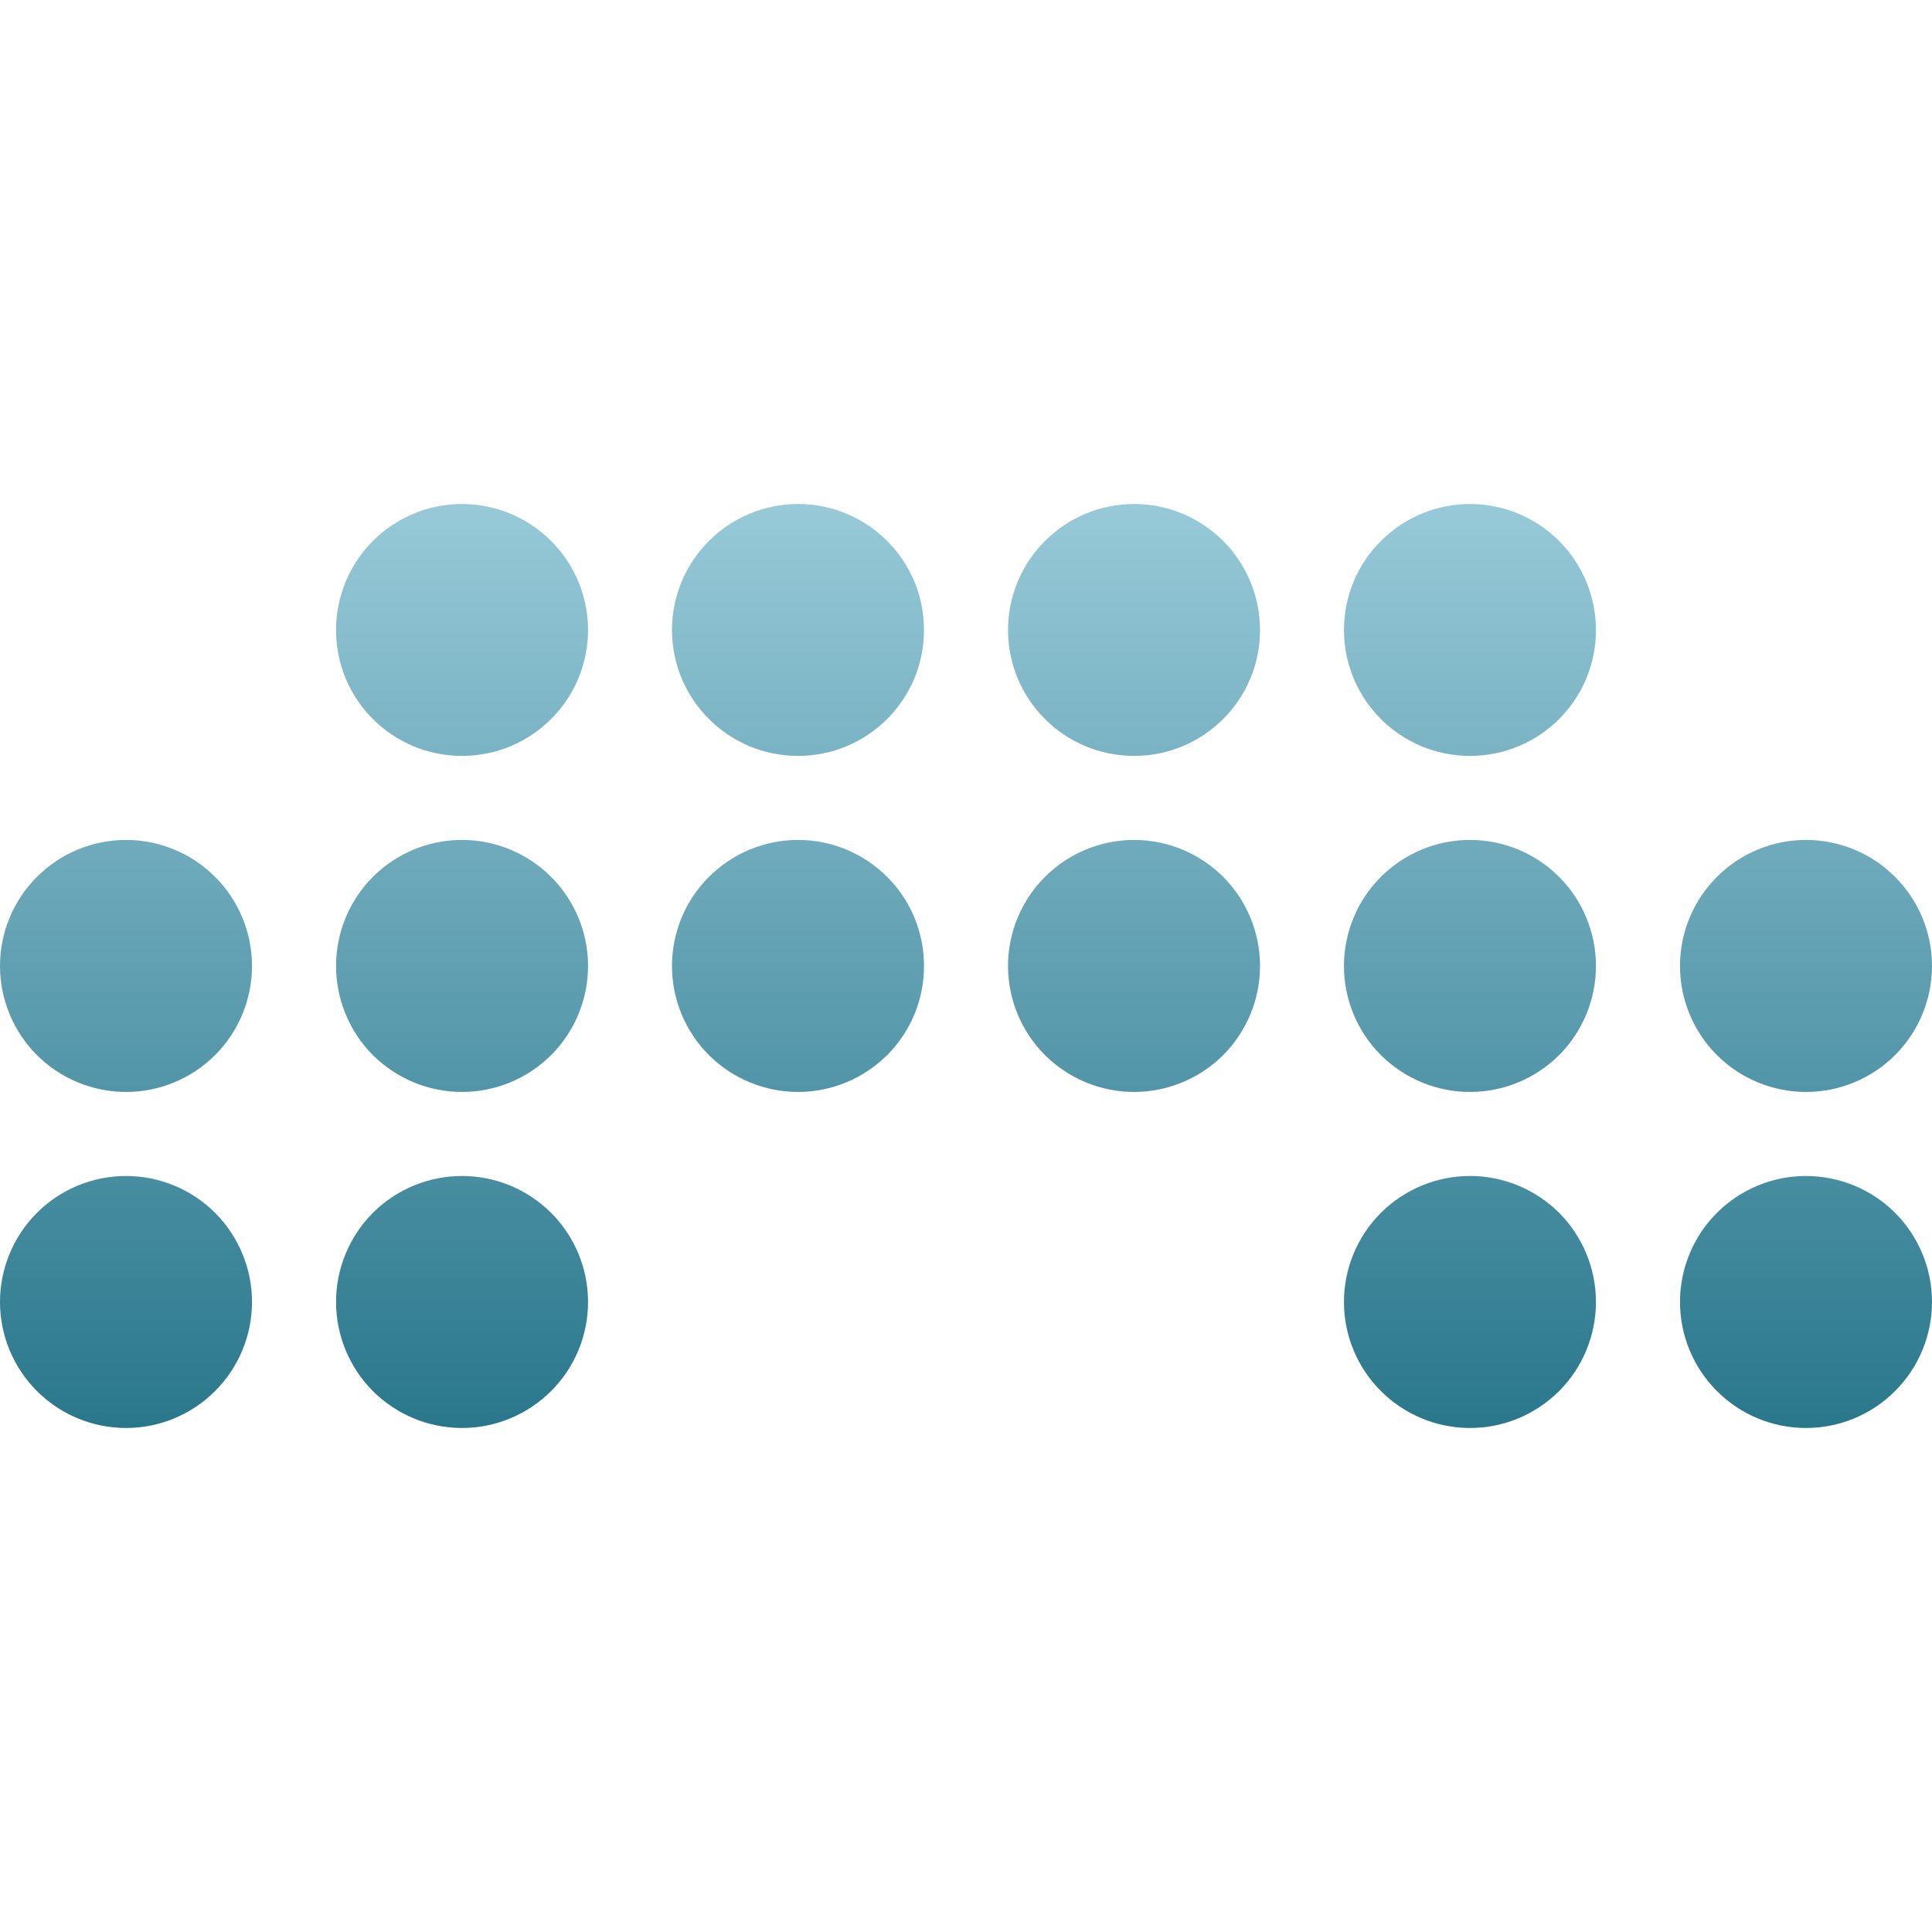 <svg xmlns="http://www.w3.org/2000/svg" width="16" height="16" version="1.1">
 <defs>
   <style id="current-color-scheme" type="text/css">
   .ColorScheme-Text { color: #e9ecf2; } .ColorScheme-Highlight { color:#5294e2; }
  </style>
  <linearGradient id="arrongin" x1="0%" x2="0%" y1="0%" y2="100%">
   <stop offset="0%" style="stop-color:#dd9b44; stop-opacity:1"/>
   <stop offset="100%" style="stop-color:#ad6c16; stop-opacity:1"/>
  </linearGradient>
  <linearGradient id="aurora" x1="0%" x2="0%" y1="0%" y2="100%">
   <stop offset="0%" style="stop-color:#09D4DF; stop-opacity:1"/>
   <stop offset="100%" style="stop-color:#9269F4; stop-opacity:1"/>
  </linearGradient>
  <linearGradient id="cyberneon" x1="0%" x2="0%" y1="0%" y2="100%">
    <stop offset="0" style="stop-color:#0abdc6; stop-opacity:1"/>
    <stop offset="1" style="stop-color:#ea00d9; stop-opacity:1"/>
  </linearGradient>
  <linearGradient id="fitdance" x1="0%" x2="0%" y1="0%" y2="100%">
   <stop offset="0%" style="stop-color:#1AD6AB; stop-opacity:1"/>
   <stop offset="100%" style="stop-color:#329DB6; stop-opacity:1"/>
  </linearGradient>
  <linearGradient id="oomox" x1="0%" x2="0%" y1="0%" y2="100%">
   <stop offset="0%" style="stop-color:#97c9d8; stop-opacity:1"/>
   <stop offset="100%" style="stop-color:#2a778c; stop-opacity:1"/>
  </linearGradient>
  <linearGradient id="rainblue" x1="0%" x2="0%" y1="0%" y2="100%">
   <stop offset="0%" style="stop-color:#00F260; stop-opacity:1"/>
   <stop offset="100%" style="stop-color:#0575E6; stop-opacity:1"/>
  </linearGradient>
  <linearGradient id="sunrise" x1="0%" x2="0%" y1="0%" y2="100%">
   <stop offset="0%" style="stop-color: #FF8501; stop-opacity:1"/>
   <stop offset="100%" style="stop-color: #FFCB01; stop-opacity:1"/>
  </linearGradient>
  <linearGradient id="telinkrin" x1="0%" x2="0%" y1="0%" y2="100%">
   <stop offset="0%" style="stop-color: #b2ced6; stop-opacity:1"/>
   <stop offset="100%" style="stop-color: #6da5b7; stop-opacity:1"/>
  </linearGradient>
  <linearGradient id="60spsycho" x1="0%" x2="0%" y1="0%" y2="100%">
   <stop offset="0%" style="stop-color: #df5940; stop-opacity:1"/>
   <stop offset="25%" style="stop-color: #d8d15f; stop-opacity:1"/>
   <stop offset="50%" style="stop-color: #e9882a; stop-opacity:1"/>
   <stop offset="100%" style="stop-color: #279362; stop-opacity:1"/>
  </linearGradient>
  <linearGradient id="90ssummer" x1="0%" x2="0%" y1="0%" y2="100%">
   <stop offset="0%" style="stop-color: #f618c7; stop-opacity:1"/>
   <stop offset="20%" style="stop-color: #94ffab; stop-opacity:1"/>
   <stop offset="50%" style="stop-color: #fbfd54; stop-opacity:1"/>
   <stop offset="100%" style="stop-color: #0f83ae; stop-opacity:1"/>
  </linearGradient>
 </defs>
 <path fill="url(#oomox)" class="ColorScheme-Text" d="M 3.826 4.174 C 3.549 4.174 3.284 4.284 3.088 4.48 C 2.893 4.675 2.783 4.941 2.783 5.218 C 2.783 5.794 3.25 6.26 3.826 6.26 C 4.402 6.26 4.869 5.794 4.87 5.218 C 4.87 4.941 4.76 4.675 4.564 4.48 C 4.368 4.284 4.103 4.174 3.826 4.174 L 3.826 4.174 Z M 6.609 4.174 C 6.332 4.174 6.067 4.284 5.871 4.48 C 5.675 4.675 5.565 4.941 5.565 5.218 C 5.566 5.794 6.033 6.26 6.609 6.26 C 7.185 6.26 7.652 5.794 7.652 5.218 C 7.653 4.941 7.543 4.675 7.347 4.48 C 7.151 4.284 6.886 4.174 6.609 4.174 L 6.609 4.174 Z M 9.392 4.174 C 9.115 4.174 8.85 4.284 8.654 4.48 C 8.458 4.675 8.348 4.941 8.348 5.218 C 8.349 5.794 8.816 6.26 9.392 6.26 C 9.968 6.26 10.435 5.794 10.435 5.218 C 10.435 4.941 10.325 4.675 10.13 4.48 C 9.934 4.284 9.668 4.174 9.392 4.174 L 9.392 4.174 Z M 12.174 4.174 C 11.897 4.174 11.632 4.284 11.436 4.48 C 11.24 4.675 11.13 4.941 11.13 5.218 C 11.131 5.794 11.598 6.26 12.174 6.26 C 12.75 6.26 13.217 5.794 13.217 5.218 C 13.217 4.941 13.107 4.675 12.912 4.48 C 12.716 4.284 12.451 4.174 12.174 4.174 L 12.174 4.174 Z M 1.044 6.956 C 0.767 6.956 0.501 7.066 0.306 7.262 C 0.11 7.457 0 7.723 0 8 C 0 8.276 0.11 8.542 0.306 8.738 C 0.501 8.933 0.767 9.043 1.044 9.043 C 1.32 9.043 1.586 8.933 1.781 8.738 C 1.977 8.542 2.087 8.276 2.087 8 C 2.087 7.723 1.977 7.457 1.781 7.262 C 1.586 7.066 1.32 6.956 1.044 6.956 L 1.044 6.956 Z M 3.826 6.956 C 3.549 6.956 3.284 7.066 3.088 7.262 C 2.893 7.457 2.783 7.723 2.783 8 C 2.783 8.276 2.893 8.542 3.088 8.738 C 3.284 8.933 3.549 9.043 3.826 9.043 C 4.103 9.043 4.368 8.933 4.564 8.738 C 4.76 8.542 4.87 8.276 4.87 8 C 4.87 7.723 4.76 7.457 4.564 7.262 C 4.368 7.066 4.103 6.956 3.826 6.956 L 3.826 6.956 Z M 6.609 6.956 C 6.332 6.956 6.067 7.066 5.871 7.262 C 5.675 7.457 5.565 7.723 5.565 8 C 5.565 8.276 5.675 8.542 5.871 8.738 C 6.067 8.933 6.332 9.043 6.609 9.043 C 6.886 9.043 7.151 8.933 7.347 8.738 C 7.543 8.542 7.653 8.276 7.652 8 C 7.653 7.723 7.543 7.457 7.347 7.262 C 7.151 7.066 6.886 6.956 6.609 6.956 L 6.609 6.956 Z M 9.392 6.956 C 9.115 6.956 8.85 7.066 8.654 7.262 C 8.458 7.457 8.348 7.723 8.348 8 C 8.348 8.276 8.458 8.542 8.654 8.738 C 8.85 8.933 9.115 9.043 9.392 9.043 C 9.668 9.043 9.934 8.933 10.13 8.738 C 10.325 8.542 10.435 8.276 10.435 8 C 10.435 7.723 10.325 7.457 10.13 7.262 C 9.934 7.066 9.668 6.956 9.392 6.956 L 9.392 6.956 Z M 12.174 6.956 C 11.897 6.956 11.632 7.066 11.436 7.262 C 11.24 7.457 11.13 7.723 11.13 8 C 11.13 8.276 11.24 8.542 11.436 8.738 C 11.632 8.933 11.897 9.043 12.174 9.043 C 12.451 9.043 12.716 8.933 12.912 8.738 C 13.107 8.542 13.217 8.276 13.217 8 C 13.217 7.723 13.107 7.457 12.912 7.262 C 12.716 7.066 12.451 6.956 12.174 6.956 L 12.174 6.956 Z M 14.956 6.956 C 14.68 6.956 14.414 7.066 14.219 7.262 C 14.023 7.457 13.913 7.723 13.913 8 C 13.913 8.276 14.023 8.542 14.219 8.738 C 14.414 8.933 14.68 9.043 14.956 9.043 C 15.233 9.043 15.499 8.933 15.694 8.738 C 15.89 8.542 16 8.276 16 8 C 16 7.723 15.89 7.457 15.694 7.262 C 15.499 7.066 15.233 6.956 14.956 6.956 L 14.956 6.956 Z M 1.044 9.739 C 0.767 9.739 0.501 9.849 0.306 10.044 C 0.11 10.24 0 10.506 0 10.782 C 0 11.059 0.11 11.325 0.306 11.52 C 0.501 11.716 0.767 11.826 1.044 11.826 C 1.32 11.826 1.586 11.716 1.781 11.52 C 1.977 11.325 2.087 11.059 2.087 10.782 C 2.087 10.506 1.977 10.24 1.781 10.044 C 1.586 9.849 1.32 9.739 1.044 9.739 L 1.044 9.739 Z M 3.826 9.739 C 3.549 9.739 3.284 9.849 3.088 10.044 C 2.893 10.24 2.783 10.506 2.783 10.782 C 2.783 11.059 2.893 11.325 3.088 11.52 C 3.284 11.716 3.549 11.826 3.826 11.826 C 4.103 11.826 4.368 11.716 4.564 11.52 C 4.76 11.325 4.87 11.059 4.87 10.782 C 4.87 10.506 4.76 10.24 4.564 10.044 C 4.368 9.849 4.103 9.739 3.826 9.739 L 3.826 9.739 Z M 12.174 9.739 C 11.897 9.739 11.632 9.849 11.436 10.044 C 11.24 10.24 11.13 10.506 11.13 10.782 C 11.13 11.059 11.24 11.325 11.436 11.52 C 11.632 11.716 11.897 11.826 12.174 11.826 C 12.451 11.826 12.716 11.716 12.912 11.52 C 13.107 11.325 13.217 11.059 13.217 10.782 C 13.217 10.506 13.107 10.24 12.912 10.044 C 12.716 9.849 12.451 9.739 12.174 9.739 L 12.174 9.739 Z M 14.956 9.739 C 14.68 9.739 14.414 9.849 14.219 10.044 C 14.023 10.24 13.913 10.506 13.913 10.782 C 13.913 11.059 14.023 11.325 14.219 11.52 C 14.414 11.716 14.68 11.826 14.956 11.826 C 15.233 11.826 15.499 11.716 15.694 11.52 C 15.89 11.325 16 11.059 16 10.782 C 16 10.506 15.89 10.24 15.694 10.044 C 15.499 9.849 15.233 9.739 14.956 9.739 L 14.956 9.739 Z"/>
</svg>
